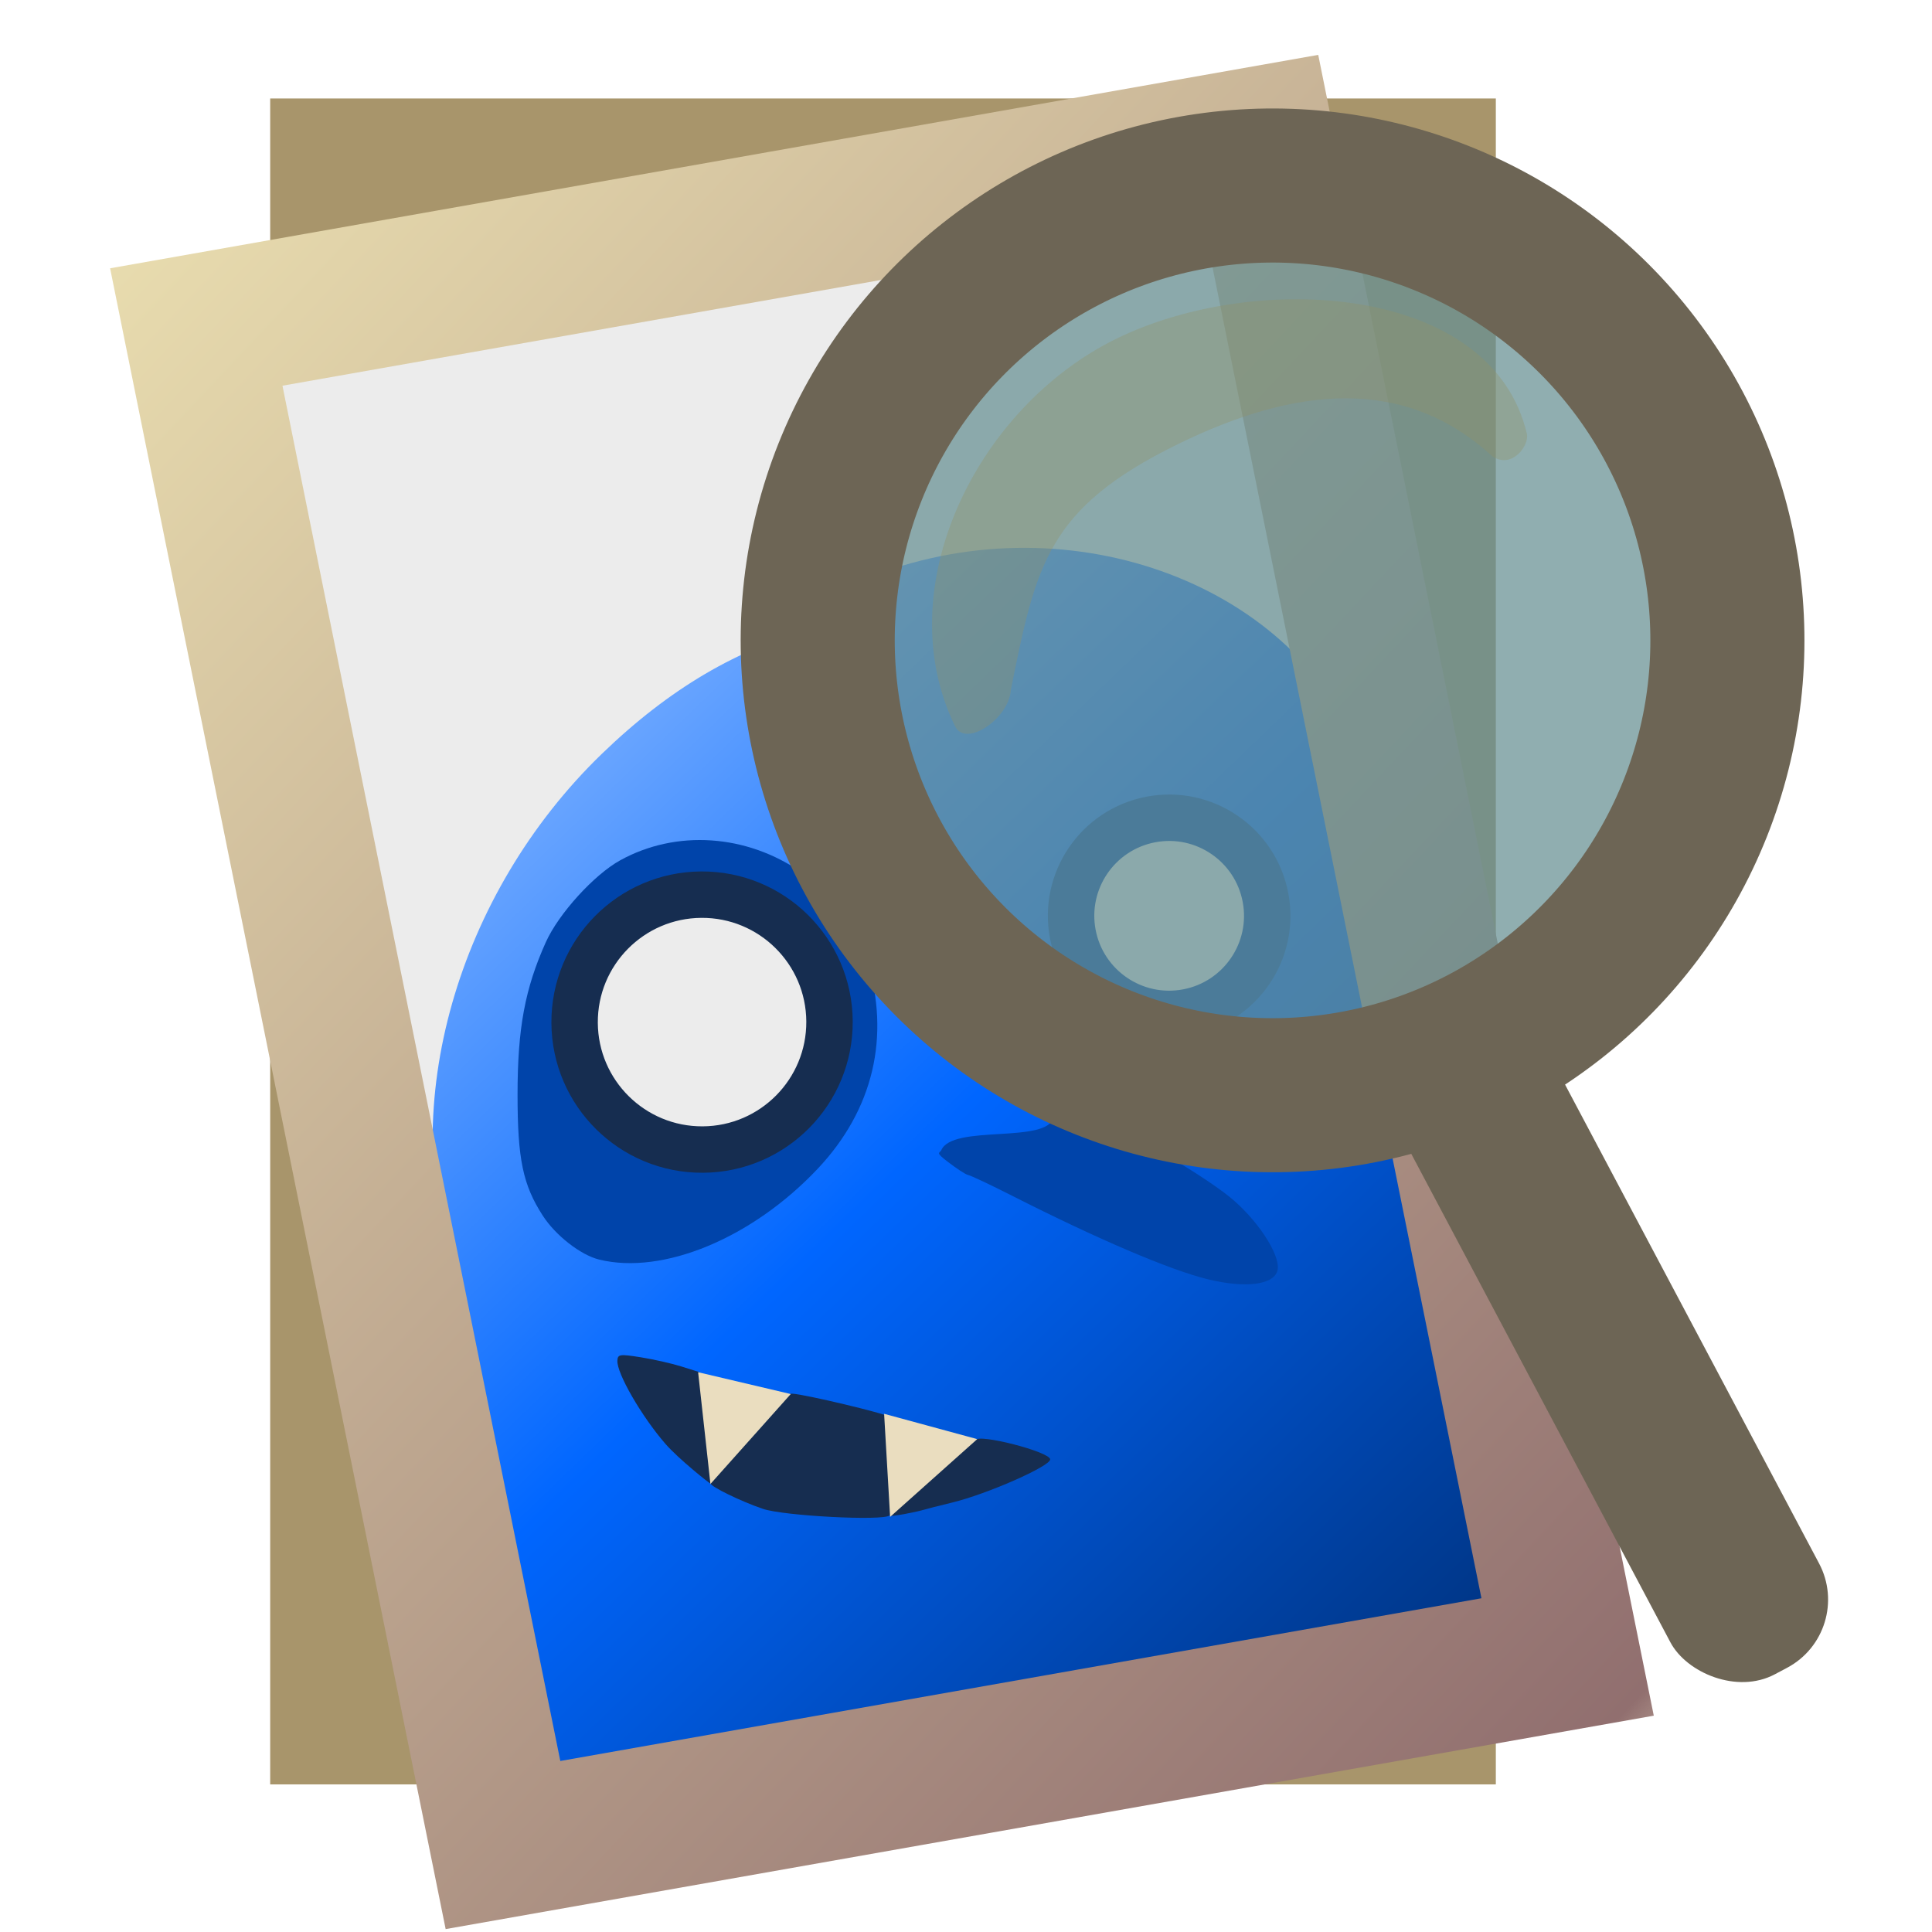 <?xml version="1.0" encoding="UTF-8" standalone="no"?>
<!-- Created with Inkscape (http://www.inkscape.org/) -->

<svg
   xmlns:dc="http://purl.org/dc/elements/1.1/"
   xmlns:cc="http://creativecommons.org/ns#"
   xmlns:rdf="http://www.w3.org/1999/02/22-rdf-syntax-ns#"
   xmlns:svg="http://www.w3.org/2000/svg"
   xmlns="http://www.w3.org/2000/svg"
   xmlns:xlink="http://www.w3.org/1999/xlink"
   xmlns:sodipodi="http://sodipodi.sourceforge.net/DTD/sodipodi-0.dtd"
   xmlns:inkscape="http://www.inkscape.org/namespaces/inkscape"
   id="svg2"
   version="1.1"
   inkscape:version="0.91 r"
   width="512"
   height="512"
   sodipodi:docname="gwenview4.svg">
  <sodipodi:namedview
     pagecolor="#ffffff"
     bordercolor="#666666"
     borderopacity="1"
     objecttolerance="10"
     gridtolerance="10"
     guidetolerance="10"
     inkscape:pageopacity="0"
     inkscape:pageshadow="2"
     inkscape:window-width="1230"
     inkscape:window-height="714"
     id="namedview4"
     showgrid="false"
     inkscape:zoom="0.70710678"
     inkscape:cx="309.43379"
     inkscape:cy="160.01546"
     inkscape:window-x="39"
     inkscape:window-y="24"
     inkscape:window-maximized="0"
     inkscape:current-layer="svg2" />
  <defs
     id="defs6">
    <linearGradient
       inkscape:collect="always"
       id="linearGradient4285">
      <stop
         style="stop-color:#43ecec;stop-opacity:1;"
         offset="0"
         id="stop4287" />
      <stop
         id="stop3374"
         offset="0.147"
         style="stop-color:#aaccff;stop-opacity:1" />
      <stop
         style="stop-color:#0066ff;stop-opacity:1"
         offset="0.506"
         id="stop3378" />
      <stop
         style="stop-color:#002255;stop-opacity:1"
         offset="0.952"
         id="stop3376" />
      <stop
         style="stop-color:#43ecec;stop-opacity:0;"
         offset="1"
         id="stop4289" />
    </linearGradient>
    <linearGradient
       inkscape:collect="always"
       id="linearGradient4232">
      <stop
         style="stop-color:#c4a975;stop-opacity:1;"
         offset="0"
         id="stop4234" />
      <stop
         id="stop4240"
         offset="0.1"
         style="stop-color:#e9ddaf;stop-opacity:1" />
      <stop
         style="stop-color:#916f6f;stop-opacity:1"
         offset="0.915"
         id="stop4242" />
      <stop
         style="stop-color:#c4a975;stop-opacity:0;"
         offset="1"
         id="stop4236" />
    </linearGradient>
    <clipPath
       id="clipPath3919"
       clipPathUnits="userSpaceOnUse">
      <g
         clip-path="none"
         transform="translate(-892.821,-182.604)"
         id="g3921">
        <path
           sodipodi:type="arc"
           style="fill:none;stroke:#6d6555;stroke-width:45.846;stroke-miterlimit:4;stroke-opacity:1;stroke-dasharray:none"
           id="path3923"
           sodipodi:cx="322.71185"
           sodipodi:cy="171.93221"
           sodipodi:rx="138.30508"
           sodipodi:ry="138.30508"
           d="M 461.017,171.932 A 138.305,138.305 0 0 1 322.712,310.237 138.305,138.305 0 0 1 184.407,171.932 138.305,138.305 0 0 1 322.712,33.627 138.305,138.305 0 0 1 461.017,171.932 Z"
           transform="matrix(0.89,0,0,0.89,32.689,13.794)" />
        <rect
           style="fill:#6d6555;fill-opacity:1;fill-rule:evenodd;stroke:none"
           id="rect3925"
           width="45.559"
           height="208.271"
           x="154.58"
           y="411.634"
           ry="20.9"
           transform="matrix(0.854,-0.52,0.52,0.854,0,0)" />
      </g>
    </clipPath>
    <linearGradient
       inkscape:collect="always"
       xlink:href="#linearGradient4232"
       id="linearGradient4238"
       x1="-73.773"
       y1="33.016"
       x2="329.692"
       y2="582.562"
       gradientUnits="userSpaceOnUse"
       gradientTransform="translate(12.084,4.189)" />
    <clipPath
       clipPathUnits="userSpaceOnUse"
       id="clipPath3919-5">
      <g
         id="g3921-7"
         transform="translate(-892.821,-182.604)"
         clip-path="none">
        <path
           transform="matrix(0.89,0,0,0.89,32.689,13.794)"
           d="M 461.017,171.932 A 138.305,138.305 0 0 1 322.712,310.237 138.305,138.305 0 0 1 184.407,171.932 138.305,138.305 0 0 1 322.712,33.627 138.305,138.305 0 0 1 461.017,171.932 Z"
           sodipodi:ry="138.30508"
           sodipodi:rx="138.30508"
           sodipodi:cy="171.93221"
           sodipodi:cx="322.71185"
           id="path3923-8"
           style="fill:none;stroke:#6d6555;stroke-width:45.846;stroke-miterlimit:4;stroke-opacity:1;stroke-dasharray:none"
           sodipodi:type="arc" />
        <rect
           transform="matrix(0.854,-0.52,0.52,0.854,0,0)"
           ry="20.9"
           y="411.634"
           x="154.58"
           height="208.271"
           width="45.559"
           id="rect3925-7"
           style="fill:#6d6555;fill-opacity:1;fill-rule:evenodd;stroke:none" />
      </g>
    </clipPath>
    <linearGradient
       inkscape:collect="always"
       xlink:href="#linearGradient4285"
       id="linearGradient4291"
       x1="33"
       y1="67"
       x2="456"
       y2="506"
       gradientUnits="userSpaceOnUse"
       gradientTransform="translate(12.728,0)" />
  </defs>
  <rect
     y="26.098"
     x="71.602"
     height="446.788"
     width="324.808"
     id="rect2982-0-6"
     style="fill:#a8956b;fill-opacity:1;fill-rule:evenodd;stroke:none" />
  <rect
     y="69.223"
     x="125.831"
     height="374.912"
     width="234.859"
     id="rect3770-5"
     style="fill:#e6d8bd;fill-opacity:1;fill-rule:evenodd;stroke:none" />
  <rect
     y="108.773"
     x="51.121"
     height="375.89"
     width="252.404"
     id="rect3770-5-9"
     style="fill:#e6d8bd;fill-opacity:1;fill-rule:evenodd;stroke:none"
     transform="matrix(0.985,-0.174,0.199,0.98,0,0)" />
  <path
     style="opacity:1;fill:#ececec;fill-opacity:1;fill-rule:nonzero;stroke:none;stroke-width:5.6;stroke-miterlimit:4;stroke-dasharray:none;stroke-opacity:1"
     d="m 148.264,468.39 c 0,-0.262 -16.659,-82.989 -37.02,-183.837 C 90.883,183.703 74.37,101.079 74.547,100.943 c 0.178,-0.136 29.25,-5.348 64.606,-11.581 35.356,-6.233 90.378,-15.948 122.271,-21.589 34.746,-6.145 58.33,-9.883 58.841,-9.326 0.634,0.691 73.152,357.733 74.297,365.8 0.162,1.142 -25.138,5.941 -121.275,23.005 -66.814,11.859 -122.277,21.574 -123.251,21.588 -0.974,0.014 -1.772,-0.188 -1.772,-0.45 z"
     id="path4220"
     inkscape:connector-curvature="0" />
  <path
     style="opacity:1;fill:url(#linearGradient4291);fill-opacity:1;fill-rule:nonzero;stroke:none;stroke-width:5.657;stroke-miterlimit:4;stroke-dasharray:none;stroke-opacity:1"
     d="m 147.802,465.758 c -0.43,-1.84 -6.154,-29.756 -12.72,-62.035 -6.566,-32.279 -13.188,-62.284 -14.716,-66.676 -15.249,-43.841 0.789,-100.173 39.064,-137.207 17.896,-17.316 36.319,-28.162 56.404,-33.207 8.561,-2.15 9.029,-2.494 10.413,-7.632 1.347,-5.001 2.07,-5.583 10.262,-8.261 53.438,-17.466 111.925,7.763 125.709,54.227 9.77,65.122 5.644,33.624 15.506,132.208 l 8.964,43.979 c 6.207,30.455 8.464,44.143 7.338,44.512 -0.894,0.293 -54.765,9.85 -119.713,21.238 -64.948,11.388 -119.806,21.041 -121.908,21.452 -3.154,0.616 -3.958,0.163 -4.603,-2.598 z"
     id="path3483"
     inkscape:connector-curvature="0"
     sodipodi:nodetypes="sssssssccsssss" />
  <rect
     y="94.432"
     x="33.825"
     height="410.507"
     width="286.436"
     id="rect2982-0"
     style="fill:none;fill-opacity:1;stroke:url(#linearGradient4238);stroke-width:38.606;stroke-miterlimit:4;stroke-dasharray:none;stroke-opacity:1"
     transform="matrix(0.985,-0.174,0.198,0.98,0,0)" />
  <path
     inkscape:connector-curvature="0"
     id="path4055"
     d="m 158.753,333.792 c -4.88,-1.204 -11.522,-6.384 -14.907,-11.626 -5.282,-8.18 -6.696,-14.99 -6.689,-32.204 0.008,-17.463 1.967,-27.993 7.497,-40.28 3.392,-7.538 12.746,-17.838 19.688,-21.68 14.846,-8.217 33.591,-6.95 48.161,3.255 5.508,3.858 15.434,17.193 17.295,23.235 6.227,20.214 1.633,39.604 -13.087,55.226 -17.338,18.401 -41.041,28.247 -57.958,24.074 z"
     style="fill:#0044aa;fill-opacity:1" />
  <circle
     transform="matrix(1,-0.006,0.006,1,0,0)"
     id="path3927"
     style="fill:#ececec;fill-opacity:1;fill-rule:nonzero;stroke:#162d50;stroke-width:12.3;stroke-miterlimit:4;stroke-dasharray:none;stroke-opacity:1"
     cx="184.421"
     cy="271.974"
     r="33.776" />
  <circle
     id="path3927-1"
     style="fill:#ececec;fill-opacity:1;fill-rule:nonzero;stroke:#0044aa;stroke-width:12.3;stroke-miterlimit:4;stroke-dasharray:none;stroke-opacity:1"
     transform="matrix(0.983,-0.186,0.186,0.983,0,0)"
     cx="259.199"
     cy="295.945"
     r="25.977" />
  <path
     sodipodi:nodetypes="sscsccssss"
     inkscape:connector-curvature="0"
     id="path4059"
     d="m 319.976,338.993 c -10.029,-2.469 -29.172,-10.645 -51.728,-22.092 -5.727,-2.906 -10.983,-5.386 -11.681,-5.511 -0.698,-0.124 -3.222,-1.831 -5.534,-3.605 -3.085,-2.366 -2.138,-2.159 -1.624,-2.881 2.879,-7.142 28.401,-1.534 29.882,-8.991 0.758,-4.346 6.053,-2.541 29.085,9.918 5.56,3.007 13.354,8.061 17.32,11.23 7.287,5.822 13.604,15.329 12.894,19.405 -0.699,4.012 -8.36,5.052 -18.613,2.527 z"
     style="fill:#0044aa" />
  <g
     style="fill:#162d50;fill-opacity:1"
     transform="matrix(0.977,0.053,-0.053,0.977,395.64,430.307)"
     id="g4067">
    <path
       inkscape:connector-curvature="0"
       style="fill:#162d50;fill-opacity:1"
       d="m -199.152,-20.369 c -6.114,-1.724 -14.5,-5.267 -14.5,-6.126 0,-0.347 4.275,-5.732 9.5,-11.966 5.225,-6.234 9.5,-11.816 9.5,-12.405 0,-0.588 0.855,-1.07 1.901,-1.07 3.412,0 25.523,4.022 26.226,4.771 1.206,1.283 2.813,25.641 1.763,26.716 -1.601,1.64 -28.634,1.702 -34.39,0.079 z"
       id="path4065" />
    <path
       inkscape:connector-curvature="0"
       style="fill:#162d50;fill-opacity:1"
       d="m -164.755,-20.455 c 0,-0.59 9.122,-8.634 13.193,-13.303 4.071,-4.669 8.7,-7.629 8.925,-8.305 0.632,-1.897 20.485,2.102 20.485,4.128 0,1.903 -16.605,10.304 -25.878,13.093 -3.783,1.137 -7.495,2.305 -8.25,2.595 -0.755,0.29 -8.476,2.383 -8.476,1.793 z"
       id="path4063"
       sodipodi:nodetypes="sssssss" />
    <path
       inkscape:connector-curvature="0"
       style="fill:#162d50;fill-opacity:1"
       d="m -226.426,-36.497 c -6.868,-7.092 -14.225,-18.369 -14.225,-21.803 0,-1.746 0.538,-1.855 6.25,-1.264 3.438,0.356 8.443,1.206 11.123,1.888 l 4.873,1.241 3.252,13.755 c 1.641,6.943 1.805,16.042 1.546,16.301 -0.453,-0.135 -9.119,-6.299 -12.818,-10.118 z"
       id="path4061"
       sodipodi:nodetypes="sssscscs" />
  </g>
  <path
     id="path4103"
     inkscape:label="Triangle"
     style="fill:#eaddbf;fill-opacity:1;stroke:none"
     d="m 185.008,363.652 3.263,29.62 21.286,-23.835 z"
     inkscape:connector-curvature="0"
     sodipodi:nodetypes="cccc" />
  <path
     id="path4103-6"
     inkscape:label="Triangle"
     style="fill:#eaddbf;fill-opacity:1;stroke:none"
     d="m 234.3,374.673 1.59,27.319 23.083,-20.61 z"
     inkscape:connector-curvature="0"
     sodipodi:nodetypes="cccc" />
  <g
     id="g4410"
     transform="matrix(0.976,0.075,-0.075,0.976,8.81,-10.837)">
    <g
       id="g4418"
       transform="translate(159.531,-12.24)">
      <circle
         transform="matrix(0.85,0.265,-0.265,0.85,-39.611,-61.231)"
         id="path3806-4"
         style="fill:#679193;fill-opacity:0.727;stroke:#6d6555;stroke-width:46.85;stroke-miterlimit:4;stroke-dasharray:none;stroke-opacity:1"
         cx="322.712"
         cy="171.932"
         r="138.305" />
      <rect
         transform="matrix(0.845,-0.535,0.535,0.845,0,0)"
         ry="20.9"
         y="347.824"
         x="36.655"
         height="208.271"
         width="45.559"
         id="rect3808-0"
         style="fill:#6d6555;fill-opacity:1;fill-rule:evenodd;stroke:none" />
      <path
         style="fill:#929367;fill-opacity:0.345;fill-rule:nonzero;stroke:none"
         d="m 140.688,92.257 c -36.364,21.437 -56.561,72.168 -35.448,107.982 3.288,5.577 14.448,-3.222 14.28,-11.073 4.224,-34.23 5.97,-49.684 39.914,-69.694 30.702,-18.099 59.8,-23.263 85.253,-3.242 5.749,3.058 9.733,-3.934 8.813,-6.83 C 240.924,69.774 177.053,70.82 140.688,92.257 Z"
         id="path4343"
         inkscape:connector-curvature="0"
         sodipodi:nodetypes="sscscss" />
    </g>
  </g>
</svg>
